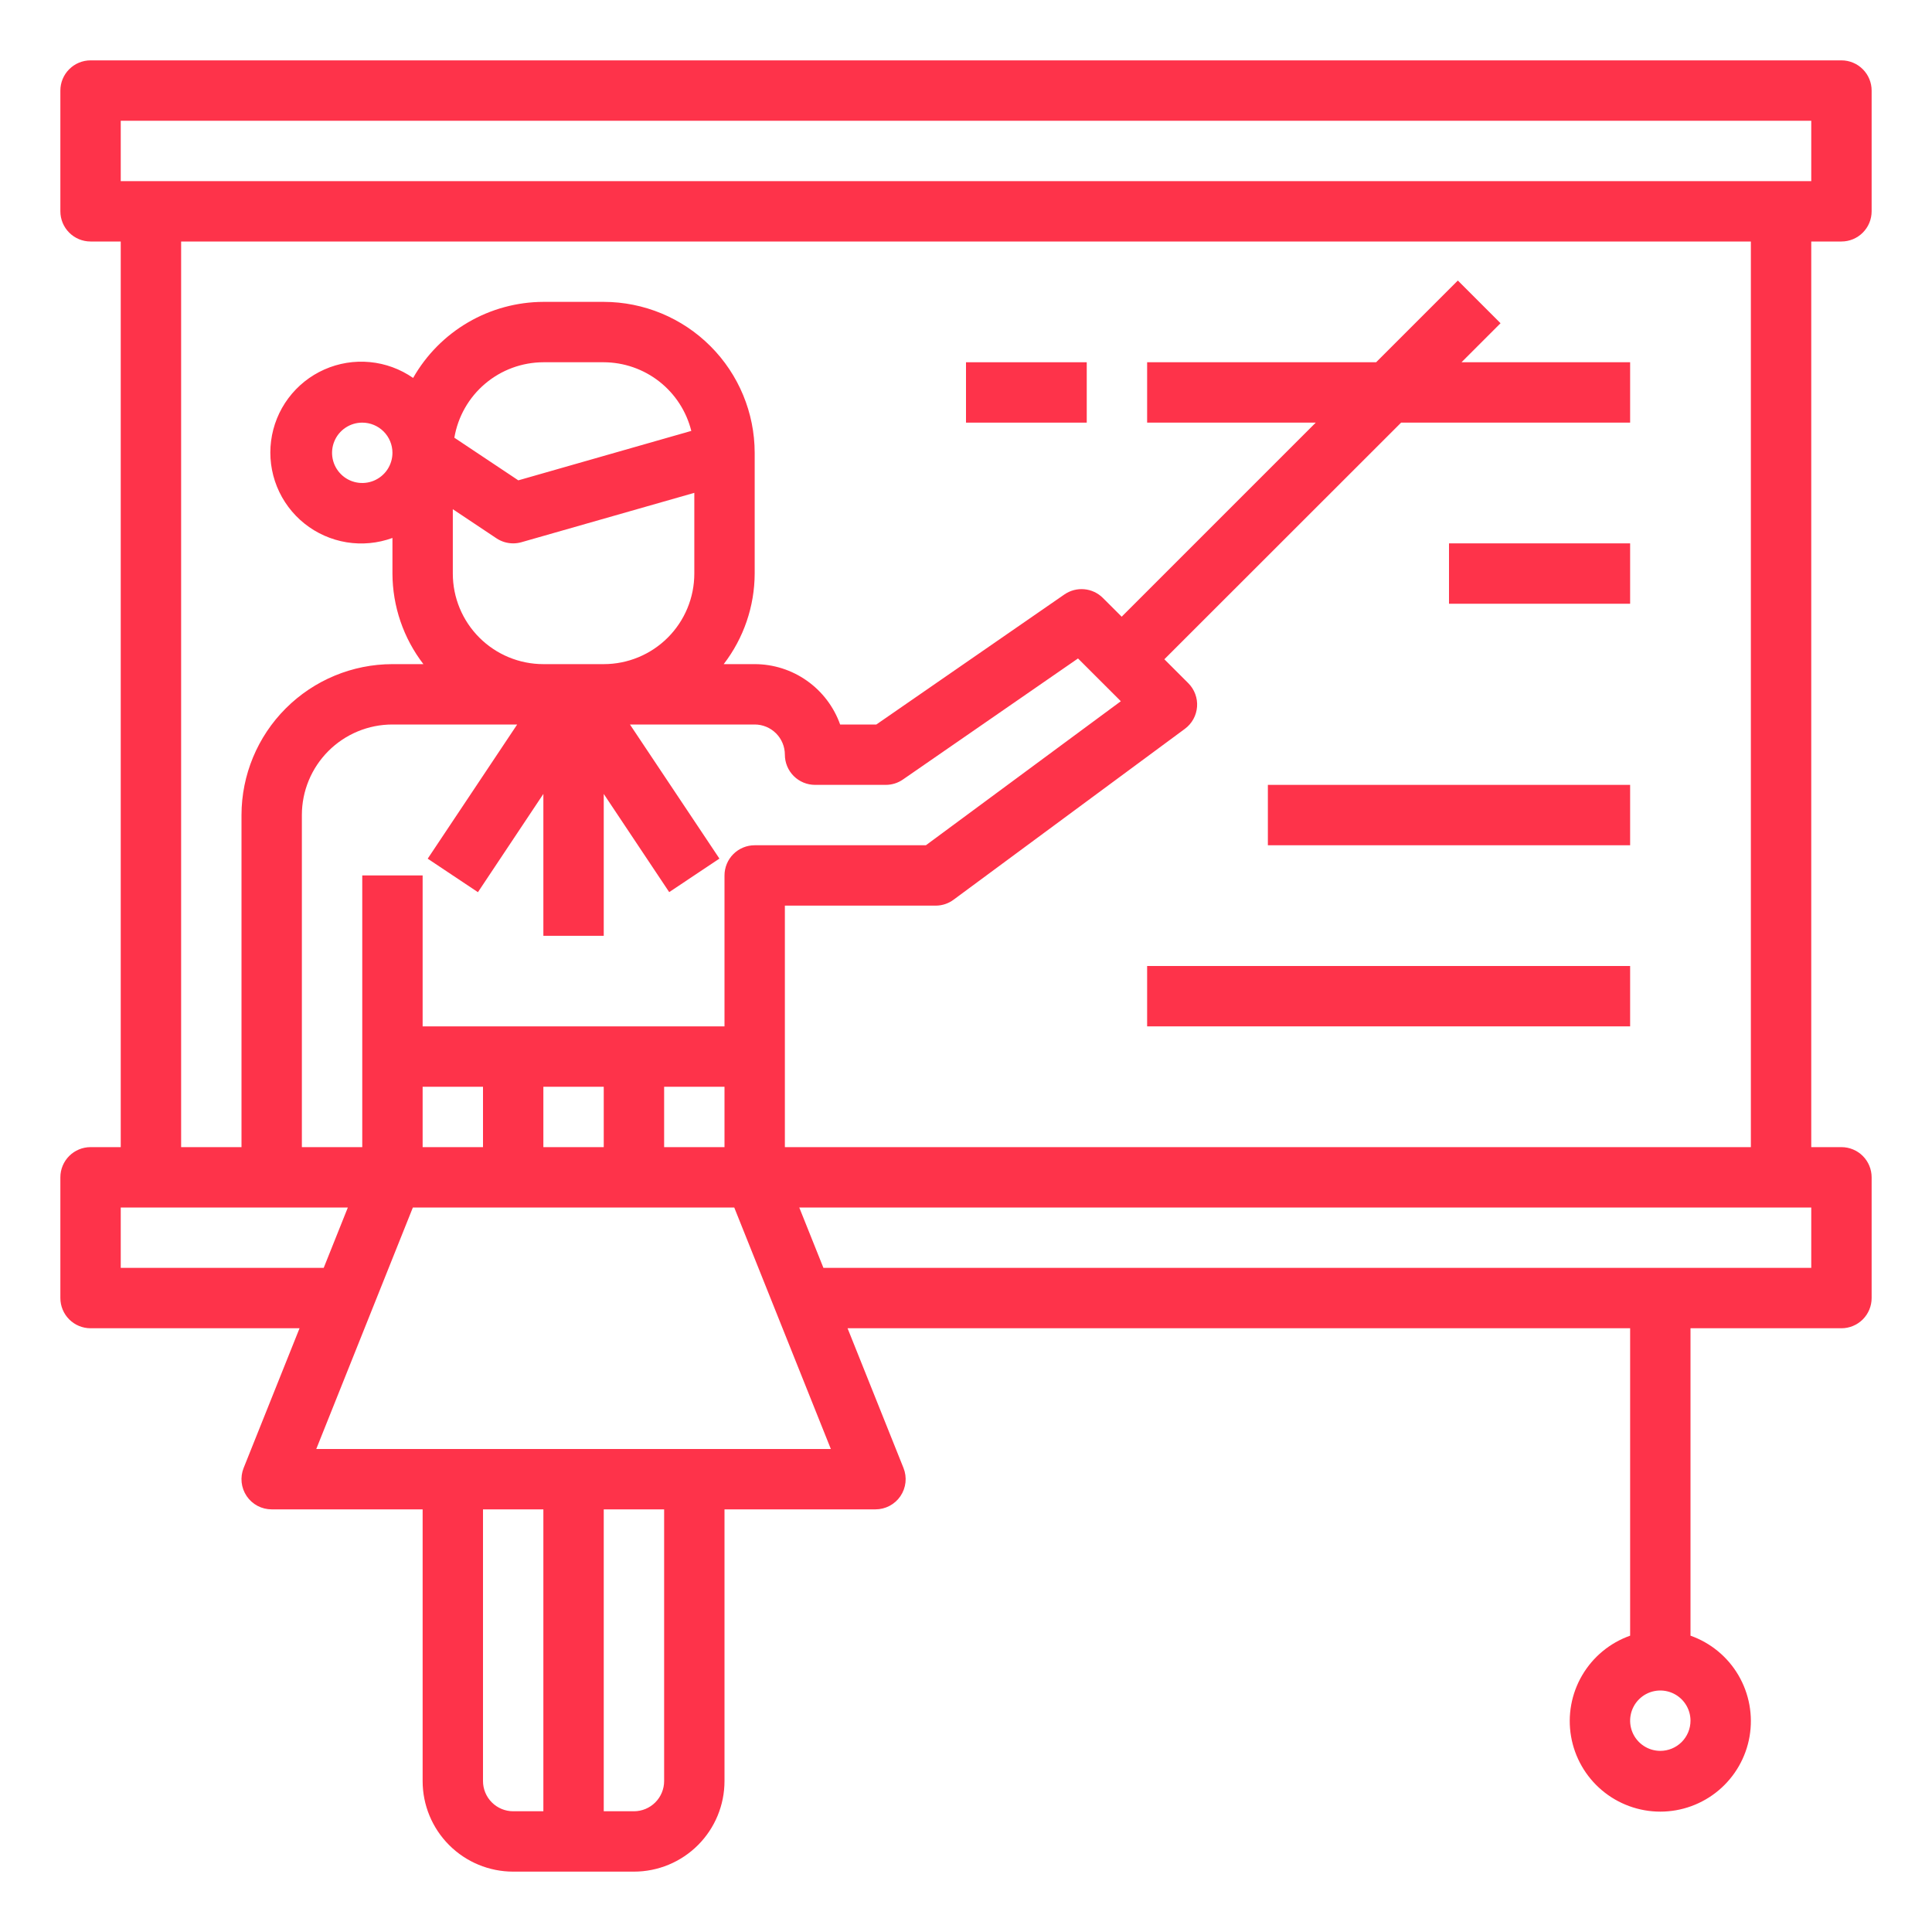 <svg width="93" height="93" viewBox="0 0 93 93" fill="none" xmlns="http://www.w3.org/2000/svg">
<path d="M88.641 11.625C89.026 11.625 89.396 11.472 89.668 11.199C89.941 10.927 90.094 10.557 90.094 10.172V4.359C90.094 3.974 89.941 3.604 89.668 3.332C89.396 3.059 89.026 2.906 88.641 2.906H4.359C3.974 2.906 3.604 3.059 3.332 3.332C3.059 3.604 2.906 3.974 2.906 4.359V10.172C2.906 10.557 3.059 10.927 3.332 11.199C3.604 11.472 3.974 11.625 4.359 11.625H5.812V55.219H4.359C3.974 55.219 3.604 55.372 3.332 55.644C3.059 55.917 2.906 56.286 2.906 56.672V62.484C2.906 62.87 3.059 63.239 3.332 63.512C3.604 63.784 3.974 63.938 4.359 63.938H14.419L11.728 70.663C11.64 70.883 11.607 71.122 11.632 71.358C11.658 71.595 11.741 71.821 11.874 72.018C12.007 72.215 12.187 72.376 12.396 72.487C12.606 72.598 12.841 72.656 13.078 72.656H20.344V85.734C20.344 86.891 20.803 87.999 21.621 88.817C22.438 89.635 23.547 90.094 24.703 90.094H30.516C31.672 90.094 32.781 89.635 33.598 88.817C34.416 87.999 34.875 86.891 34.875 85.734V72.656H42.141C42.378 72.656 42.612 72.598 42.822 72.487C43.032 72.376 43.212 72.215 43.345 72.018C43.478 71.821 43.561 71.595 43.587 71.358C43.612 71.122 43.579 70.883 43.491 70.663L40.799 63.938H78.469V78.736C77.499 79.079 76.682 79.753 76.162 80.64C75.641 81.527 75.451 82.57 75.625 83.583C75.799 84.597 76.326 85.516 77.112 86.179C77.898 86.842 78.894 87.206 79.922 87.206C80.95 87.206 81.945 86.842 82.732 86.179C83.518 85.516 84.045 84.597 84.219 83.583C84.392 82.57 84.202 81.527 83.682 80.64C83.162 79.753 82.344 79.079 81.375 78.736V63.938H88.641C89.026 63.938 89.396 63.784 89.668 63.512C89.941 63.239 90.094 62.87 90.094 62.484V56.672C90.094 56.286 89.941 55.917 89.668 55.644C89.396 55.372 89.026 55.219 88.641 55.219H87.188V11.625H88.641ZM79.922 84.281C79.635 84.281 79.353 84.196 79.115 84.036C78.876 83.877 78.689 83.65 78.579 83.384C78.469 83.119 78.441 82.826 78.497 82.545C78.553 82.263 78.691 82.004 78.894 81.801C79.098 81.597 79.356 81.459 79.638 81.403C79.92 81.347 80.212 81.376 80.478 81.486C80.743 81.596 80.97 81.782 81.13 82.021C81.29 82.26 81.375 82.541 81.375 82.828C81.375 83.213 81.222 83.583 80.949 83.856C80.677 84.128 80.307 84.281 79.922 84.281ZM5.812 5.812H87.188V8.719H5.812V5.812ZM5.812 61.031V58.125H16.744L15.582 61.031H5.812ZM21.797 27.609V24.511L23.897 25.912C24.136 26.071 24.416 26.156 24.703 26.156C24.838 26.156 24.972 26.137 25.101 26.1L33.422 23.724V27.609C33.422 28.766 32.963 29.874 32.145 30.692C31.328 31.509 30.219 31.969 29.062 31.969H26.156C25 31.969 23.891 31.509 23.074 30.692C22.256 29.874 21.797 28.766 21.797 27.609ZM21.871 21.07C22.042 20.057 22.566 19.136 23.35 18.472C24.134 17.807 25.128 17.441 26.156 17.438H29.062C30.032 17.441 30.974 17.768 31.737 18.366C32.5 18.965 33.042 19.801 33.277 20.742L24.95 23.122L21.871 21.07ZM24.895 34.875L20.588 41.334L23.006 42.947L26.156 38.217V45.047H29.062V38.217L32.213 42.943L34.631 41.33L30.324 34.875H36.328C36.714 34.875 37.083 35.028 37.356 35.301C37.628 35.573 37.781 35.943 37.781 36.328C37.781 36.714 37.934 37.083 38.207 37.356C38.479 37.628 38.849 37.781 39.234 37.781H42.639C42.934 37.781 43.222 37.691 43.464 37.523L51.892 31.696L53.953 33.755L44.569 40.688H36.328C35.943 40.688 35.573 40.841 35.301 41.113C35.028 41.386 34.875 41.755 34.875 42.141V49.406H20.344V42.141H17.438V55.219H14.531V39.234C14.531 38.078 14.991 36.969 15.808 36.152C16.626 35.334 17.734 34.875 18.891 34.875H24.895ZM20.344 52.312H23.25V55.219H20.344V52.312ZM26.156 52.312H29.062V55.219H26.156V52.312ZM31.969 52.312H34.875V55.219H31.969V52.312ZM23.25 85.734V72.656H26.156V87.188H24.703C24.318 87.188 23.948 87.034 23.676 86.762C23.403 86.489 23.25 86.12 23.25 85.734ZM31.969 85.734C31.969 86.12 31.816 86.489 31.543 86.762C31.271 87.034 30.901 87.188 30.516 87.188H29.062V72.656H31.969V85.734ZM15.224 69.75L19.874 58.125H35.344L39.994 69.75H15.224ZM87.188 61.031H39.637L38.474 58.125H87.188V61.031ZM84.281 55.219H37.781V43.594H45.047C45.358 43.593 45.661 43.491 45.91 43.303L57.037 35.083C57.205 34.959 57.344 34.8 57.445 34.617C57.546 34.434 57.606 34.231 57.622 34.023C57.638 33.814 57.608 33.605 57.535 33.409C57.463 33.213 57.349 33.035 57.201 32.887L56.048 31.735L67.445 20.344H78.469V17.438H70.352L72.231 15.559L70.176 13.504L66.242 17.438H55.219V20.344H63.336L53.994 29.686L53.09 28.784C52.85 28.543 52.533 28.395 52.194 28.364C51.856 28.333 51.517 28.422 51.237 28.615L42.184 34.875H40.441C40.139 34.025 39.581 33.29 38.845 32.77C38.109 32.249 37.23 31.97 36.328 31.969H34.837C35.799 30.718 36.323 29.187 36.328 27.609V21.797C36.326 19.871 35.56 18.024 34.197 16.662C32.836 15.3 30.989 14.534 29.062 14.531H26.156C24.881 14.536 23.63 14.876 22.529 15.519C21.428 16.162 20.516 17.085 19.886 18.193C19.269 17.764 18.552 17.501 17.804 17.43C17.056 17.358 16.302 17.481 15.615 17.786C14.928 18.09 14.331 18.567 13.881 19.169C13.432 19.771 13.145 20.479 13.049 21.225C12.953 21.97 13.05 22.727 13.331 23.424C13.613 24.121 14.069 24.734 14.656 25.203C15.243 25.672 15.941 25.982 16.683 26.104C17.424 26.225 18.185 26.153 18.891 25.895V27.609C18.896 29.187 19.42 30.718 20.381 31.969H18.891C16.964 31.971 15.118 32.737 13.756 34.099C12.393 35.461 11.627 37.308 11.625 39.234V55.219H8.719V11.625H84.281V55.219ZM18.891 21.797C18.891 22.084 18.805 22.365 18.646 22.604C18.486 22.843 18.259 23.029 17.994 23.139C17.728 23.249 17.436 23.278 17.154 23.222C16.872 23.166 16.613 23.028 16.41 22.824C16.207 22.621 16.068 22.362 16.012 22.08C15.956 21.799 15.985 21.506 16.095 21.241C16.205 20.975 16.391 20.748 16.63 20.589C16.869 20.429 17.15 20.344 17.438 20.344C17.823 20.344 18.192 20.497 18.465 20.769C18.738 21.042 18.891 21.412 18.891 21.797Z" fill="#FE334A"/>
<path d="M52.312 17.438H46.5V20.344H52.312V17.438Z" fill="#FE334A"/>
<path d="M78.469 26.156H69.75V29.062H78.469V26.156Z" fill="#FE334A"/>
<path d="M78.469 37.781H61.031V40.688H78.469V37.781Z" fill="#FE334A"/>
<path d="M78.469 46.5H55.219V49.406H78.469V46.5Z" fill="#FE334A"/>
</svg>
